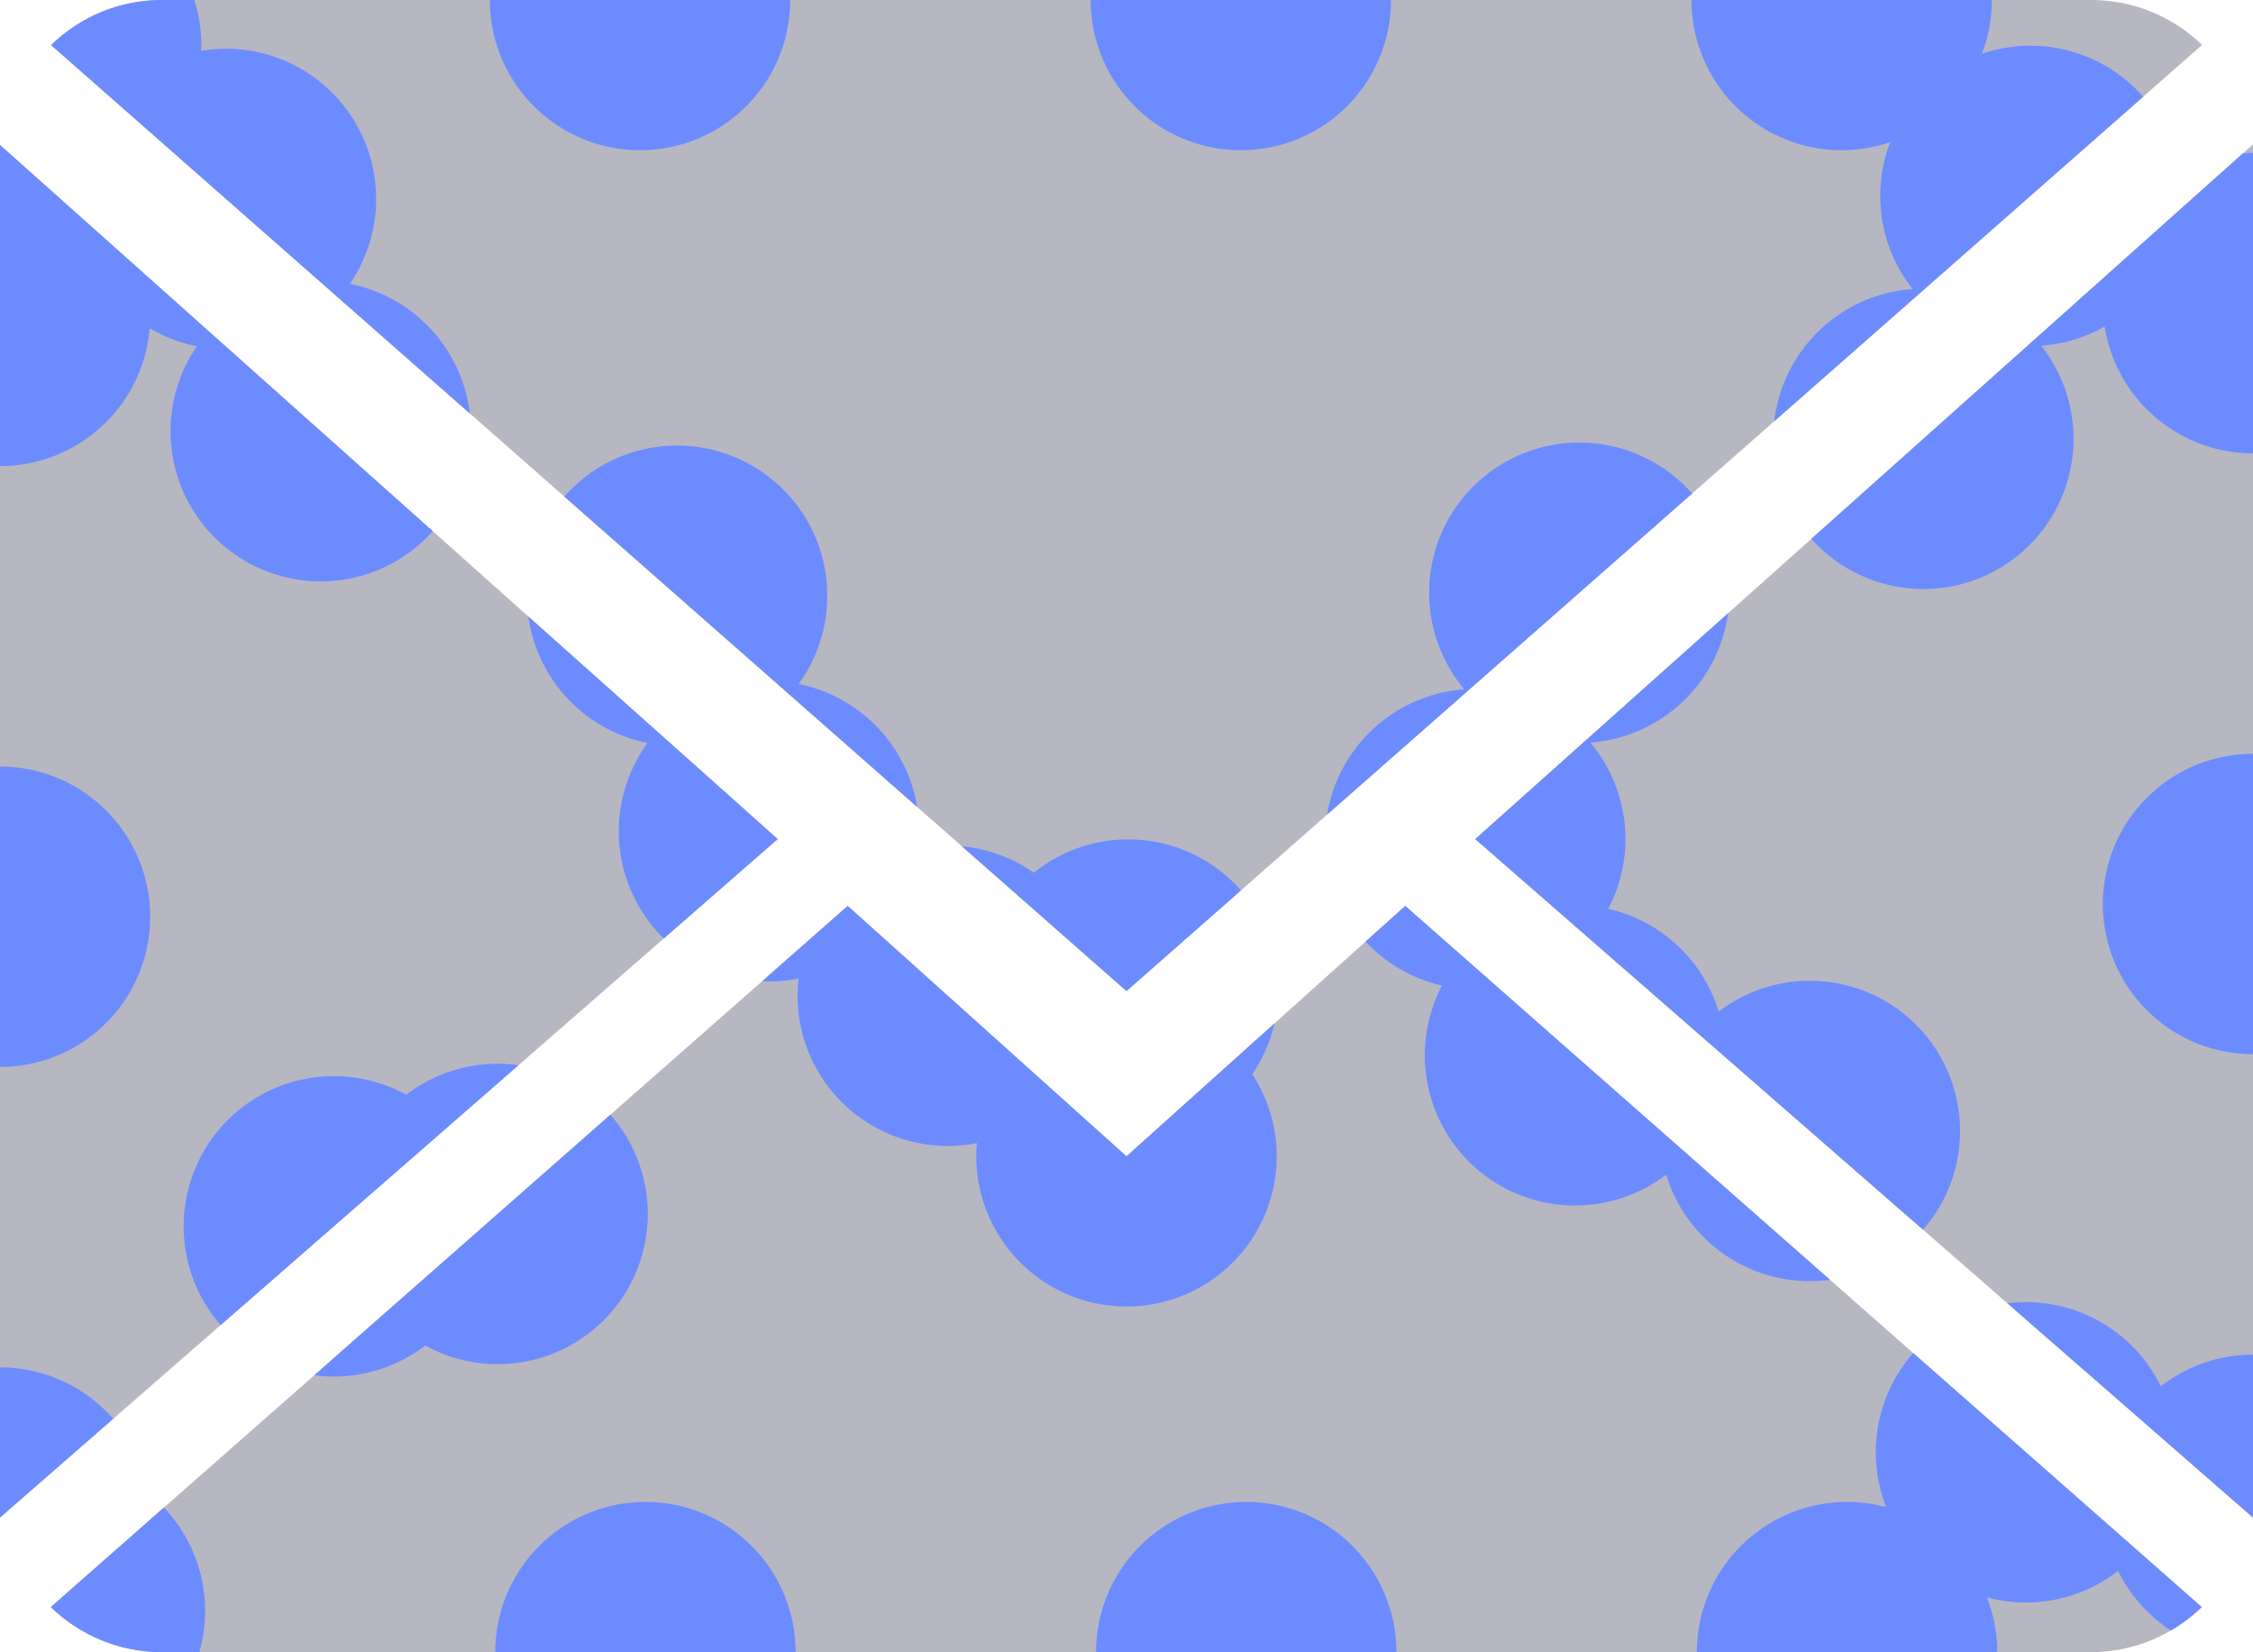 <svg xmlns="http://www.w3.org/2000/svg" width="15" height="11" viewBox="0 0 15 11"><defs><clipPath id="64kva"><path fill="#fff" d="M9.822 5.586L15 .961v9.142zM.34.3C.533.113.793 0 1.078 0h12.843c.288 0 .547.113.74.299L7.5 6.598zM0 10.103V.965l5.178 4.621zm7.5-2.405l1.856-1.667 5.303 4.668c-.193.186-.452.3-.738.3H1.078c-.287 0-.547-.114-.74-.3l5.306-4.668z"/></clipPath></defs><g><g><path fill="#b7b7c2" d="M9.822 5.586L15 .961v9.142zM.34.3C.533.113.793 0 1.078 0h12.843c.288 0 .547.113.74.299L7.5 6.598zM0 10.103V.965l5.178 4.621zm7.5-2.405l1.856-1.667 5.303 4.668c-.193.186-.452.3-.738.3H1.078c-.287 0-.547-.114-.74-.3l5.306-4.668z"/><path fill="none" stroke="#6c8bff" stroke-dasharray="0 4" stroke-linecap="round" stroke-miterlimit="20" stroke-width="2" d="M9.822 5.586L15 .961v9.142zM.34.3C.533.113.793 0 1.078 0h12.843c.288 0 .547.113.74.299L7.5 6.598zM0 10.103V.965l5.178 4.621zm7.5-2.405l1.856-1.667 5.303 4.668c-.193.186-.452.3-.738.3H1.078c-.287 0-.547-.114-.74-.3l5.306-4.668z" clip-path="url(&quot;#64kva&quot;)"/></g></g></svg>